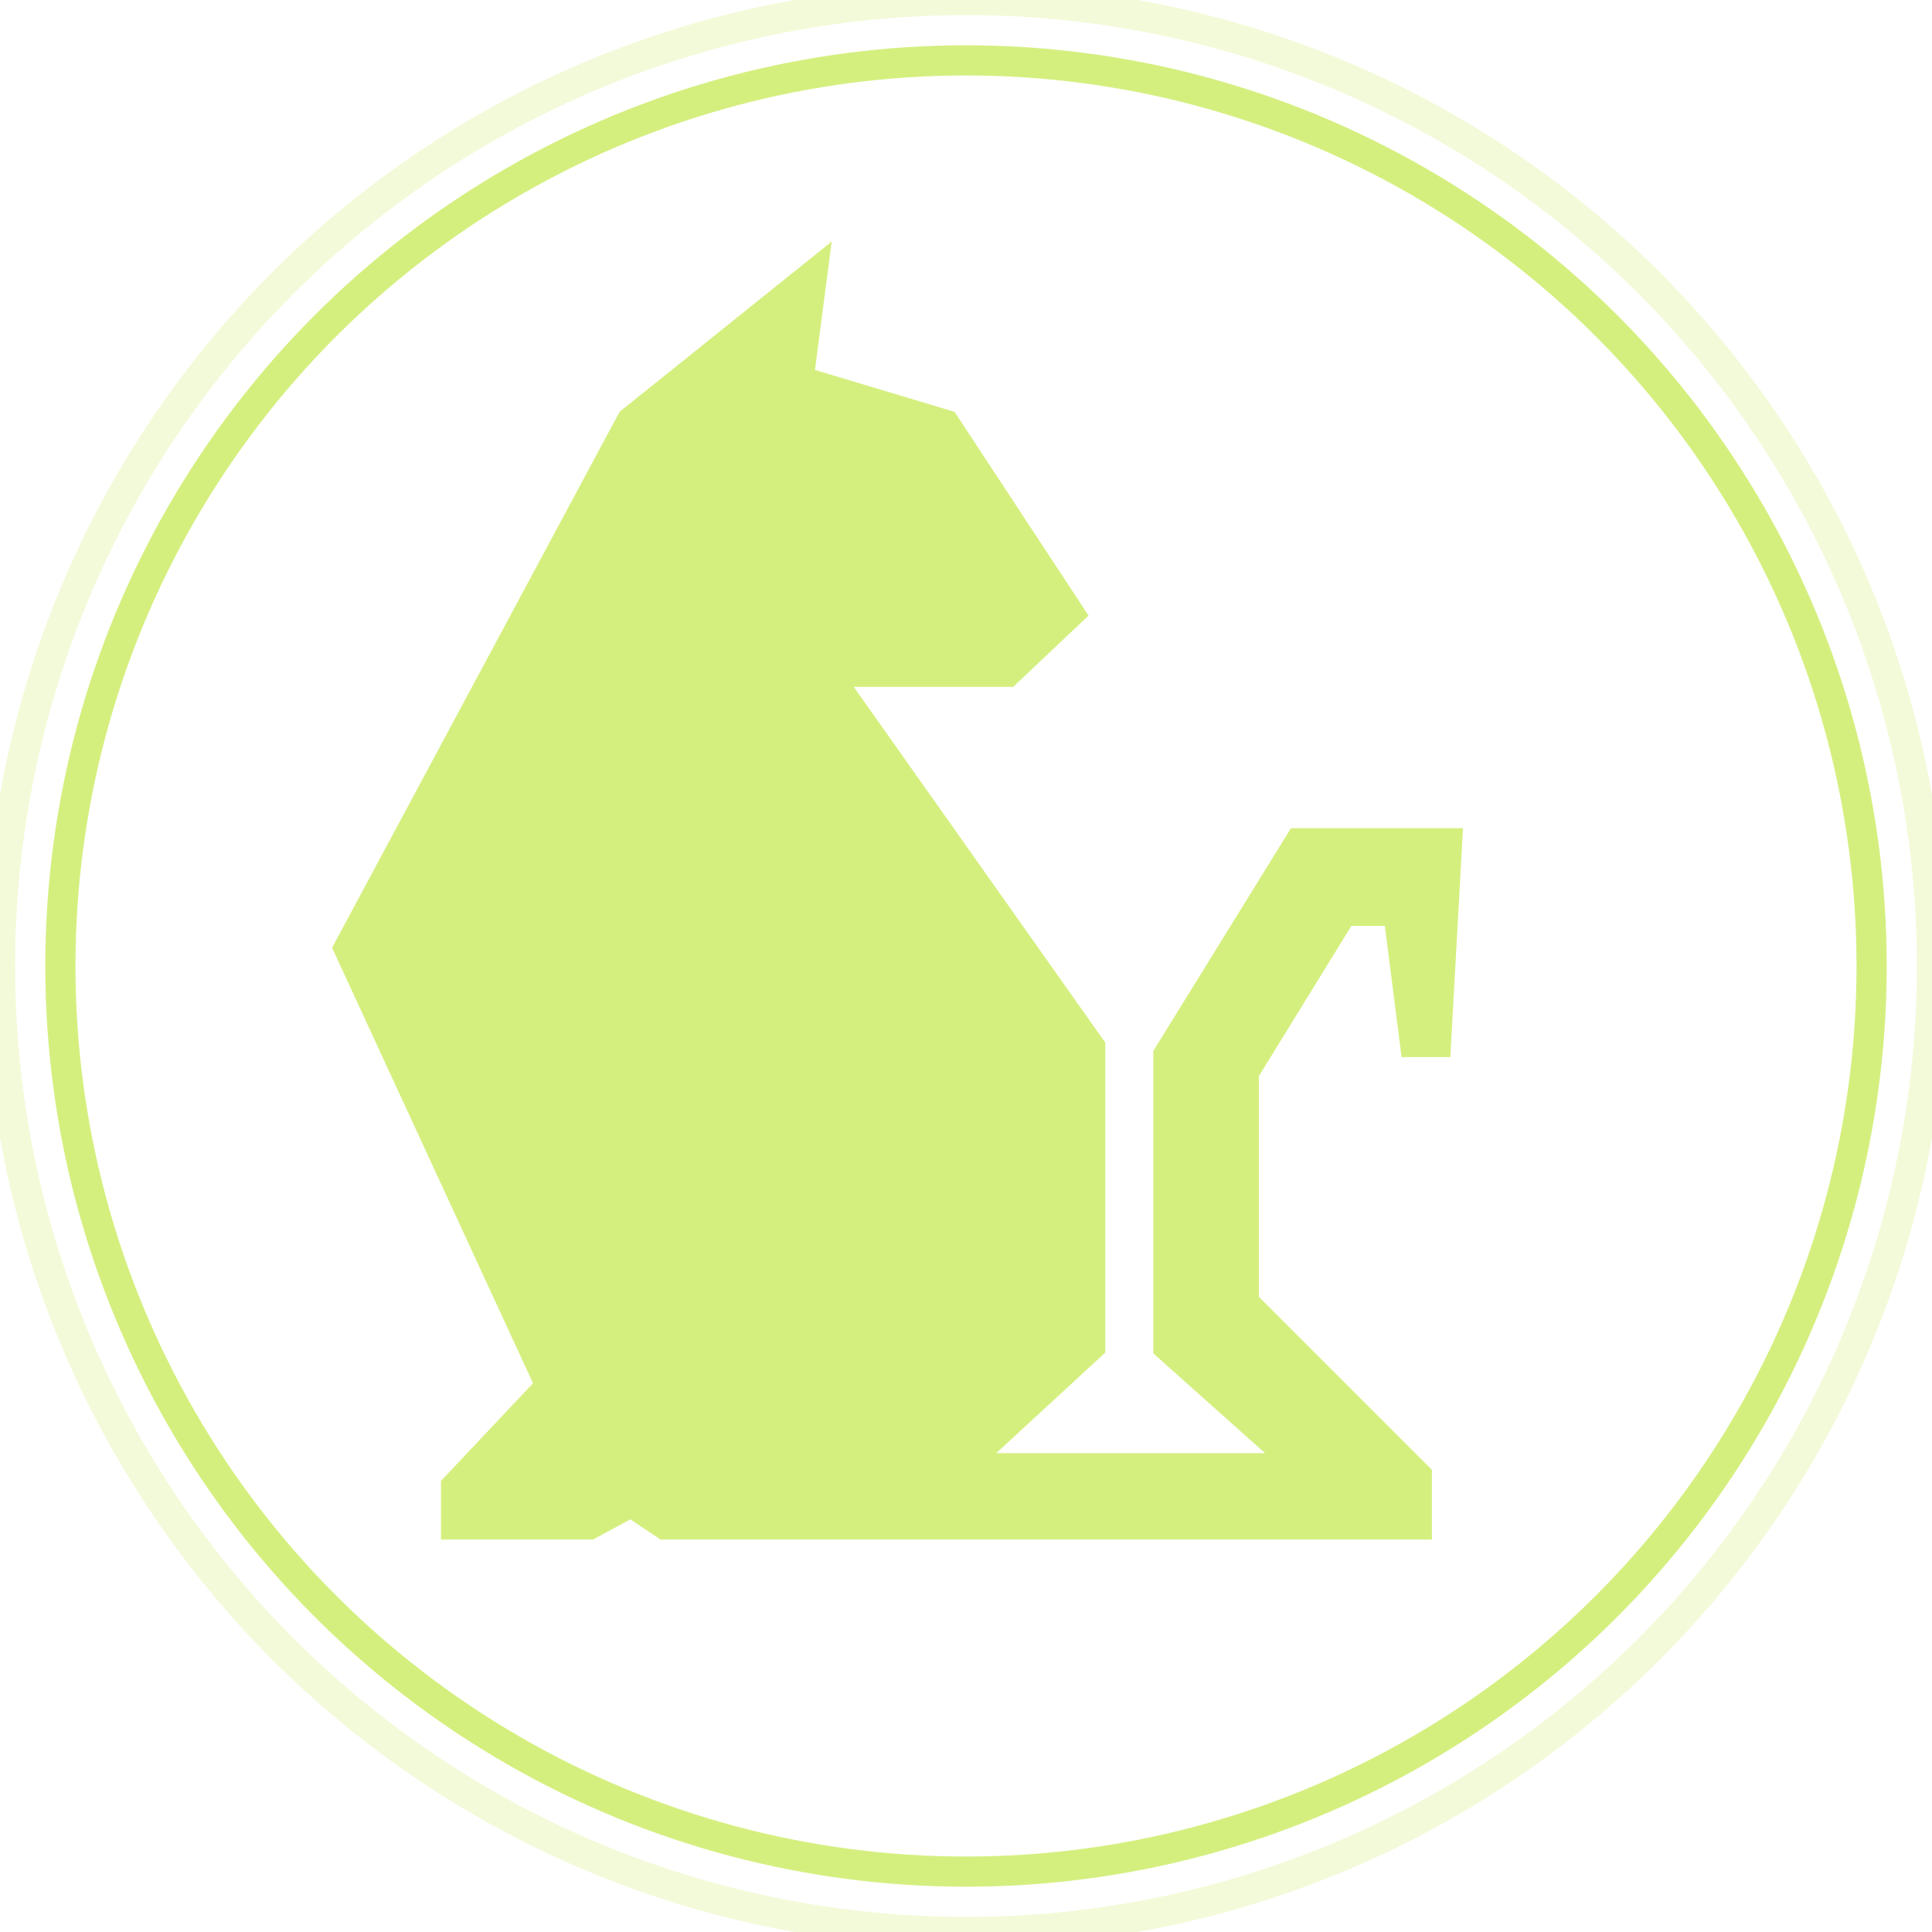 <svg width="64" height="64" viewBox="0 0 64 64" fill="none" xmlns="http://www.w3.org/2000/svg">
<g clip-path="url(#clip0_0_928)">
<path fill-rule="evenodd" clip-rule="evenodd" d="M27.552 8L20.524 13.642L11 31.396L17.657 45.822L14.607 49.058V51H19.643L20.881 50.332L21.883 51H47.434V48.689L41.701 42.956V35.65L44.766 30.672H45.874L46.429 35.017H48.044L48.464 27.435H42.764L38.203 34.817V44.831L41.906 48.138H33.001L36.615 44.805V34.54L28.283 22.754H33.563L36.06 20.392L31.621 13.642L26.997 12.254L27.552 8Z" fill="#D5EF7F"/>
<circle cx="32" cy="32" r="30" stroke="#D5EF7F"/>
<circle opacity="0.3" cx="32" cy="32" r="32" stroke="#D5EF7F"/>
</g>
<defs>
<clipPath id="clip0_0_928">
<rect width="64" height="64" fill="white"/>
</clipPath>
</defs>
</svg>
